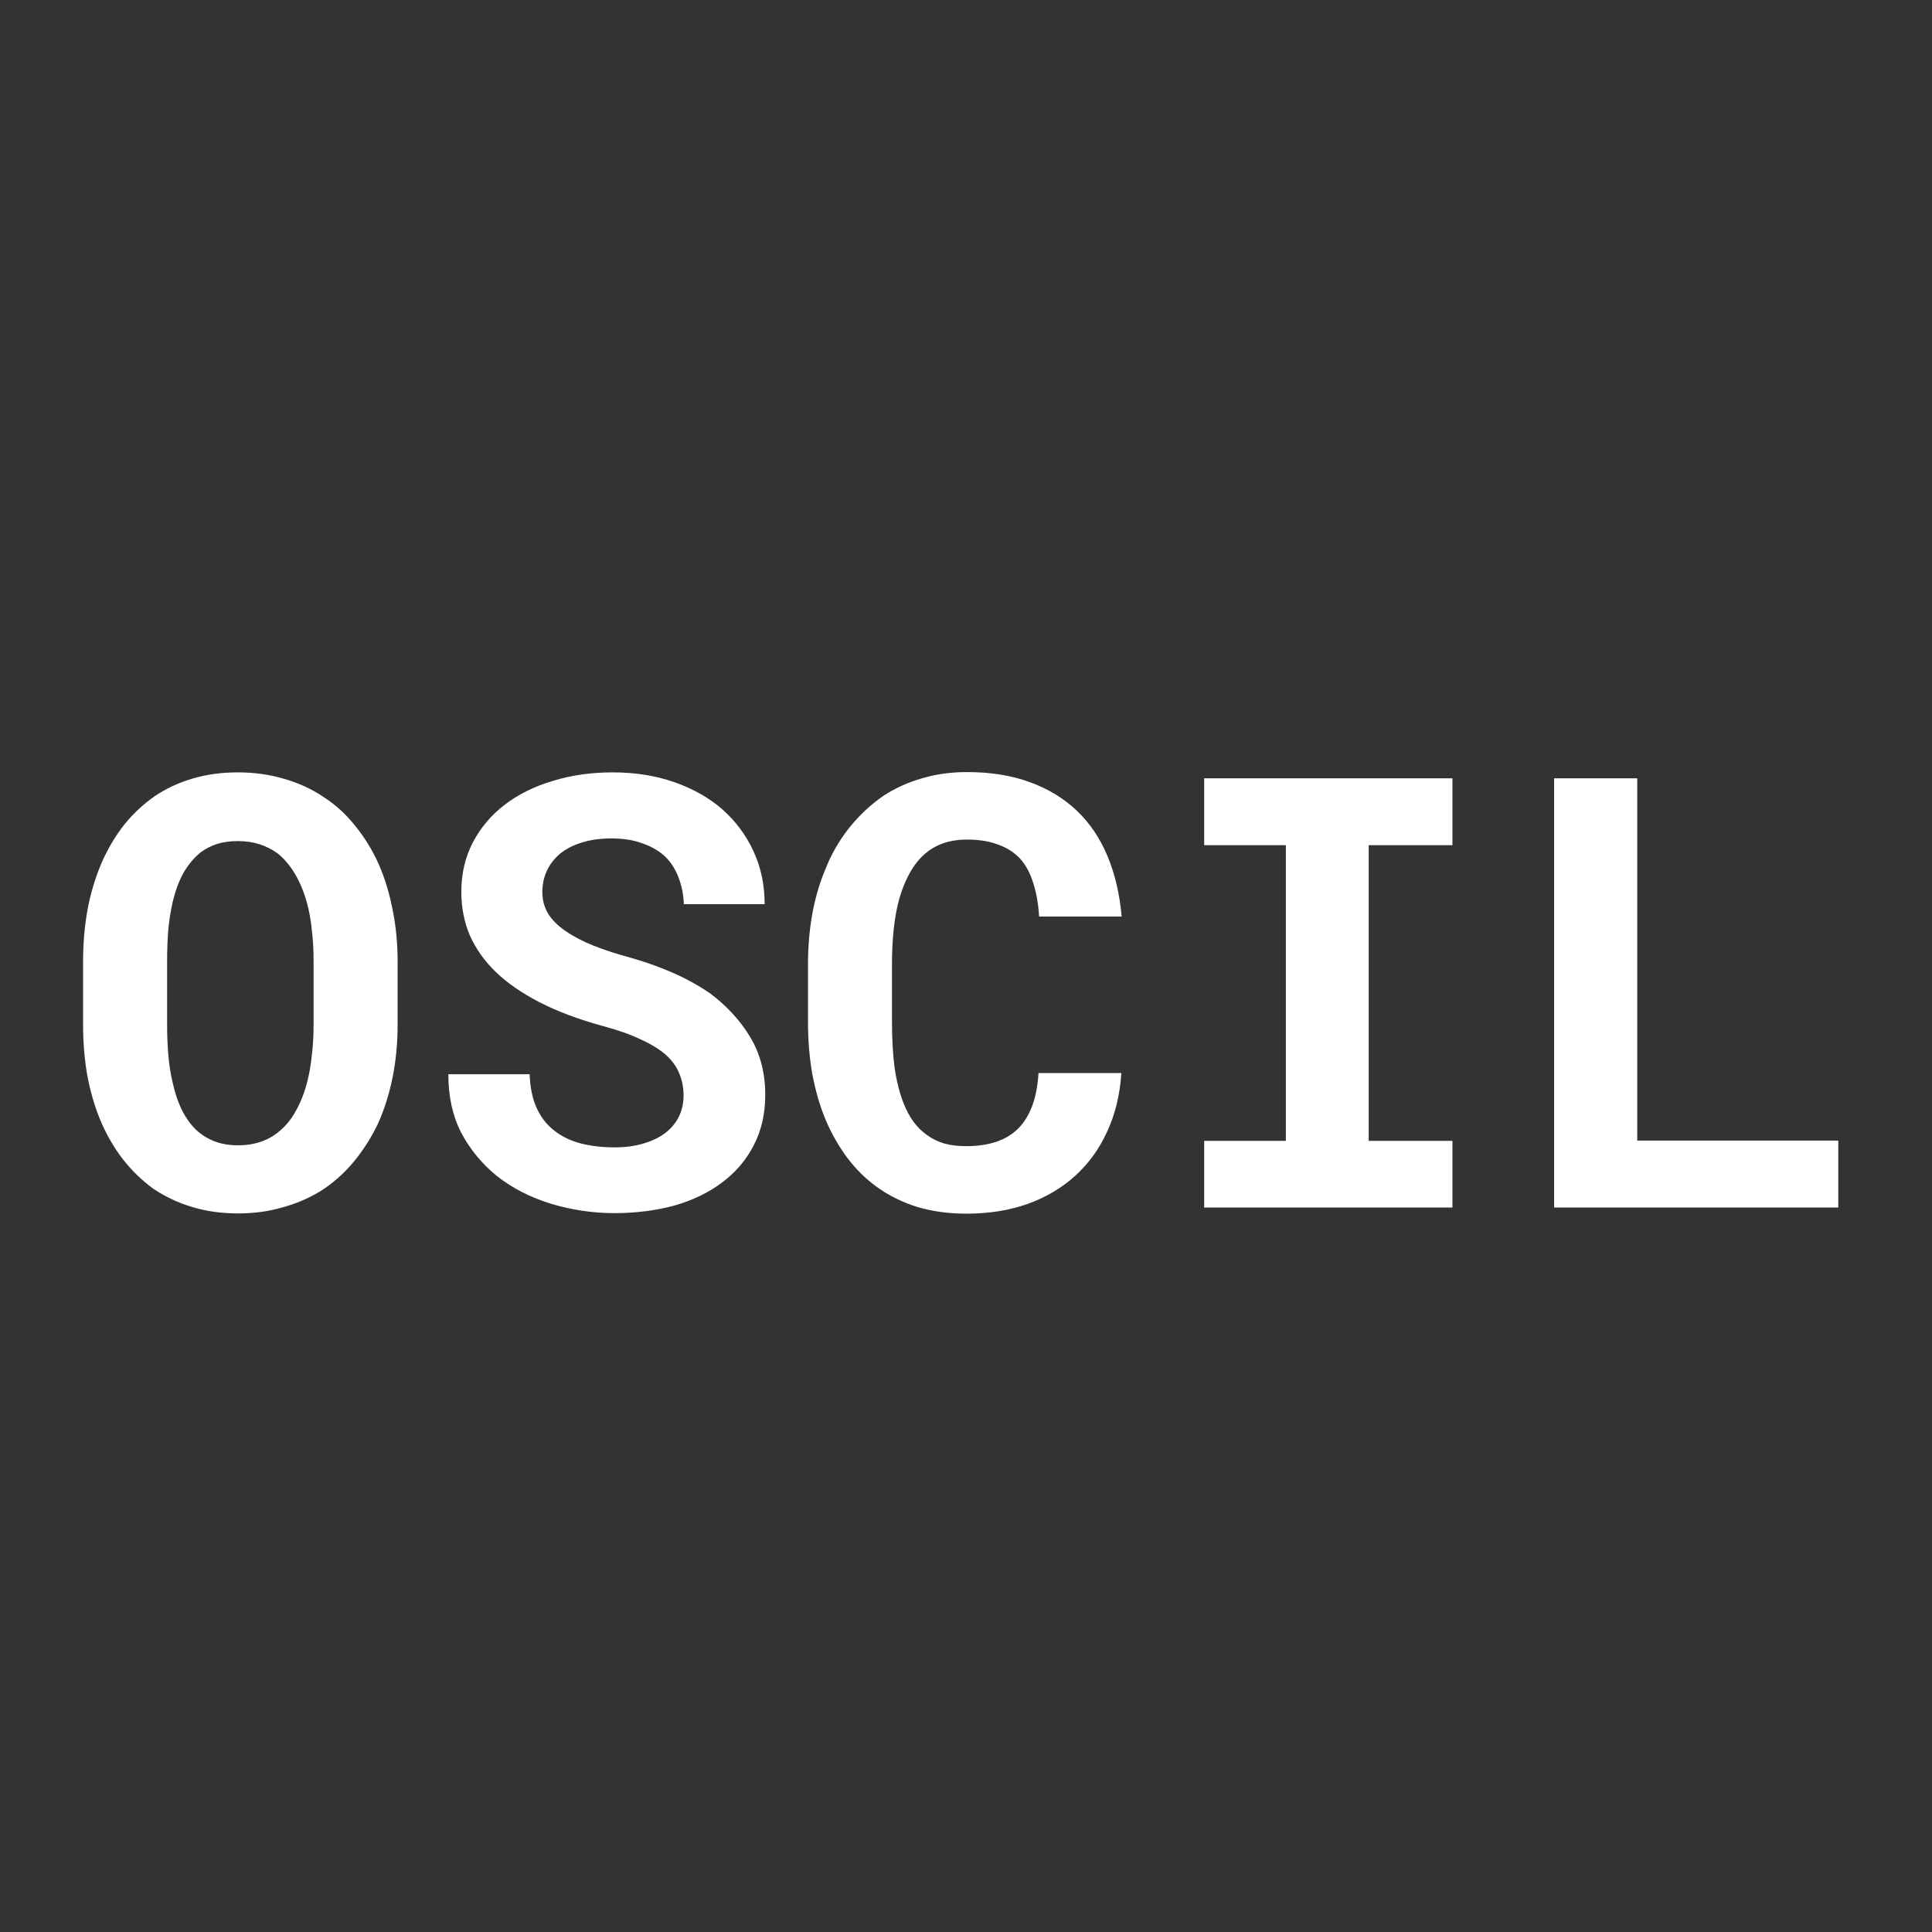 <svg width="32" height="32" viewBox="0 0 32 32" fill="none" xmlns="http://www.w3.org/2000/svg">
<rect x="0" y="0" width="32" height="32" fill="#333333" stroke="none"/>
<g clip-path="url(#clip0_2038_6782)">
<path d="M6.586 16.968C6.586 17.274 6.558 17.565 6.503 17.842C6.448 18.115 6.368 18.369 6.264 18.604C6.153 18.838 6.016 19.053 5.854 19.248C5.691 19.443 5.505 19.606 5.297 19.736C5.108 19.85 4.9 19.938 4.672 20C4.447 20.065 4.205 20.098 3.944 20.098C3.668 20.098 3.412 20.062 3.178 19.99C2.943 19.919 2.73 19.818 2.538 19.688C2.349 19.551 2.18 19.386 2.03 19.194C1.881 18.999 1.755 18.779 1.654 18.535C1.563 18.311 1.493 18.066 1.444 17.803C1.399 17.539 1.376 17.261 1.376 16.968V15.933C1.376 15.62 1.402 15.324 1.454 15.044C1.509 14.764 1.589 14.505 1.693 14.268C1.794 14.043 1.916 13.839 2.06 13.657C2.206 13.475 2.374 13.319 2.562 13.188C2.748 13.062 2.956 12.964 3.188 12.896C3.419 12.827 3.669 12.793 3.939 12.793C4.213 12.793 4.468 12.829 4.706 12.9C4.947 12.969 5.163 13.068 5.355 13.198C5.548 13.322 5.715 13.472 5.858 13.648C6.005 13.823 6.13 14.017 6.234 14.229C6.348 14.469 6.435 14.733 6.493 15.02C6.555 15.306 6.586 15.61 6.586 15.933V16.968ZM5.194 15.923C5.194 15.741 5.185 15.568 5.165 15.405C5.149 15.239 5.121 15.086 5.082 14.946C5.033 14.771 4.968 14.614 4.887 14.477C4.805 14.338 4.709 14.224 4.599 14.136C4.511 14.071 4.411 14.02 4.301 13.984C4.193 13.949 4.073 13.931 3.939 13.931C3.812 13.931 3.697 13.947 3.593 13.979C3.492 14.012 3.401 14.059 3.319 14.121C3.209 14.212 3.114 14.326 3.036 14.463C2.961 14.6 2.903 14.759 2.86 14.941C2.828 15.081 2.803 15.234 2.787 15.4C2.774 15.566 2.768 15.741 2.768 15.923V16.968C2.768 17.14 2.774 17.306 2.787 17.466C2.8 17.625 2.823 17.773 2.855 17.91C2.891 18.083 2.943 18.241 3.012 18.384C3.083 18.524 3.166 18.638 3.261 18.726C3.349 18.804 3.448 18.864 3.559 18.906C3.673 18.949 3.801 18.97 3.944 18.97C4.081 18.97 4.206 18.95 4.32 18.911C4.434 18.872 4.535 18.815 4.623 18.74C4.734 18.649 4.827 18.535 4.901 18.398C4.979 18.259 5.041 18.101 5.087 17.925C5.123 17.788 5.149 17.638 5.165 17.476C5.185 17.313 5.194 17.144 5.194 16.968V15.923ZM11.322 18.145C11.322 18.018 11.3 17.899 11.254 17.788C11.212 17.677 11.138 17.573 11.034 17.476C10.927 17.381 10.787 17.295 10.614 17.217C10.445 17.135 10.233 17.061 9.979 16.992C9.586 16.885 9.239 16.755 8.939 16.602C8.643 16.449 8.401 16.281 8.212 16.099C8.023 15.916 7.88 15.714 7.782 15.493C7.688 15.272 7.641 15.031 7.641 14.771C7.641 14.471 7.704 14.199 7.831 13.955C7.958 13.711 8.134 13.503 8.358 13.33C8.583 13.158 8.848 13.026 9.154 12.935C9.46 12.84 9.792 12.793 10.15 12.793C10.521 12.793 10.86 12.847 11.166 12.954C11.475 13.062 11.741 13.211 11.962 13.403C12.183 13.599 12.356 13.83 12.479 14.097C12.603 14.364 12.665 14.657 12.665 14.976H11.327C11.321 14.816 11.291 14.67 11.239 14.536C11.19 14.403 11.117 14.287 11.02 14.19C10.919 14.095 10.793 14.022 10.644 13.97C10.497 13.914 10.325 13.887 10.126 13.887C9.944 13.887 9.781 13.909 9.638 13.955C9.498 13.997 9.379 14.058 9.281 14.136C9.184 14.217 9.109 14.313 9.057 14.424C9.008 14.531 8.983 14.648 8.983 14.775C8.983 14.909 9.016 15.029 9.081 15.137C9.149 15.244 9.247 15.34 9.374 15.425C9.501 15.513 9.654 15.592 9.833 15.664C10.015 15.736 10.22 15.802 10.448 15.864C10.692 15.933 10.925 16.016 11.146 16.113C11.368 16.211 11.571 16.323 11.757 16.45C12.037 16.659 12.26 16.901 12.426 17.178C12.592 17.454 12.675 17.773 12.675 18.135C12.675 18.447 12.611 18.726 12.484 18.97C12.361 19.211 12.188 19.414 11.967 19.58C11.745 19.749 11.482 19.878 11.176 19.966C10.87 20.05 10.536 20.093 10.175 20.093C9.82 20.093 9.468 20.041 9.12 19.936C8.775 19.829 8.474 19.673 8.217 19.468C7.973 19.266 7.779 19.028 7.636 18.755C7.496 18.481 7.426 18.161 7.426 17.793H8.773C8.78 18.008 8.817 18.192 8.886 18.345C8.954 18.498 9.05 18.623 9.174 18.721C9.294 18.818 9.439 18.89 9.608 18.936C9.781 18.981 9.97 19.004 10.175 19.004C10.357 19.004 10.518 18.983 10.658 18.94C10.801 18.898 10.922 18.84 11.02 18.765C11.117 18.69 11.192 18.6 11.244 18.496C11.296 18.389 11.322 18.271 11.322 18.145ZM18.573 17.773C18.55 18.131 18.472 18.454 18.339 18.74C18.209 19.027 18.033 19.271 17.811 19.473C17.59 19.674 17.326 19.831 17.02 19.941C16.715 20.049 16.376 20.102 16.005 20.102C15.712 20.102 15.44 20.065 15.19 19.99C14.942 19.912 14.719 19.801 14.521 19.658C14.338 19.525 14.175 19.364 14.032 19.175C13.892 18.986 13.773 18.778 13.676 18.55C13.581 18.322 13.508 18.071 13.456 17.798C13.407 17.524 13.383 17.235 13.383 16.929V15.972C13.383 15.685 13.406 15.413 13.451 15.156C13.497 14.896 13.565 14.655 13.656 14.434C13.76 14.163 13.897 13.922 14.066 13.711C14.236 13.499 14.428 13.32 14.643 13.174C14.835 13.05 15.045 12.956 15.273 12.891C15.504 12.822 15.751 12.788 16.015 12.788C16.405 12.788 16.752 12.843 17.055 12.954C17.361 13.065 17.621 13.223 17.836 13.428C18.051 13.633 18.22 13.883 18.344 14.18C18.467 14.476 18.546 14.81 18.578 15.181H17.211C17.198 14.969 17.165 14.784 17.113 14.624C17.064 14.464 16.993 14.331 16.898 14.224C16.801 14.12 16.679 14.041 16.532 13.989C16.389 13.934 16.216 13.906 16.015 13.906C15.907 13.906 15.806 13.918 15.712 13.94C15.621 13.963 15.536 13.997 15.458 14.043C15.325 14.121 15.211 14.233 15.116 14.38C15.025 14.523 14.952 14.691 14.896 14.883C14.854 15.033 14.823 15.199 14.804 15.381C14.784 15.56 14.774 15.754 14.774 15.962V16.929C14.774 17.212 14.789 17.466 14.818 17.69C14.851 17.912 14.9 18.105 14.965 18.271C15.01 18.385 15.064 18.486 15.126 18.574C15.191 18.662 15.264 18.735 15.346 18.794C15.434 18.859 15.531 18.908 15.639 18.94C15.749 18.97 15.871 18.984 16.005 18.984C16.184 18.984 16.345 18.962 16.488 18.916C16.631 18.87 16.754 18.799 16.855 18.701C16.955 18.604 17.035 18.478 17.094 18.325C17.152 18.172 17.188 17.988 17.201 17.773H18.573ZM19.945 12.891H24.057V13.999H22.67V18.896H24.057V20H19.945V18.896H21.298V13.999H19.945V12.891ZM27.118 18.892H30.448V20H25.741V12.891H27.118V18.892Z" fill="white"/>
</g>
<defs>
<clipPath id="clip0_2038_6782">
<rect width="32" height="32" fill="white"/>
</clipPath>
</defs>
</svg>
